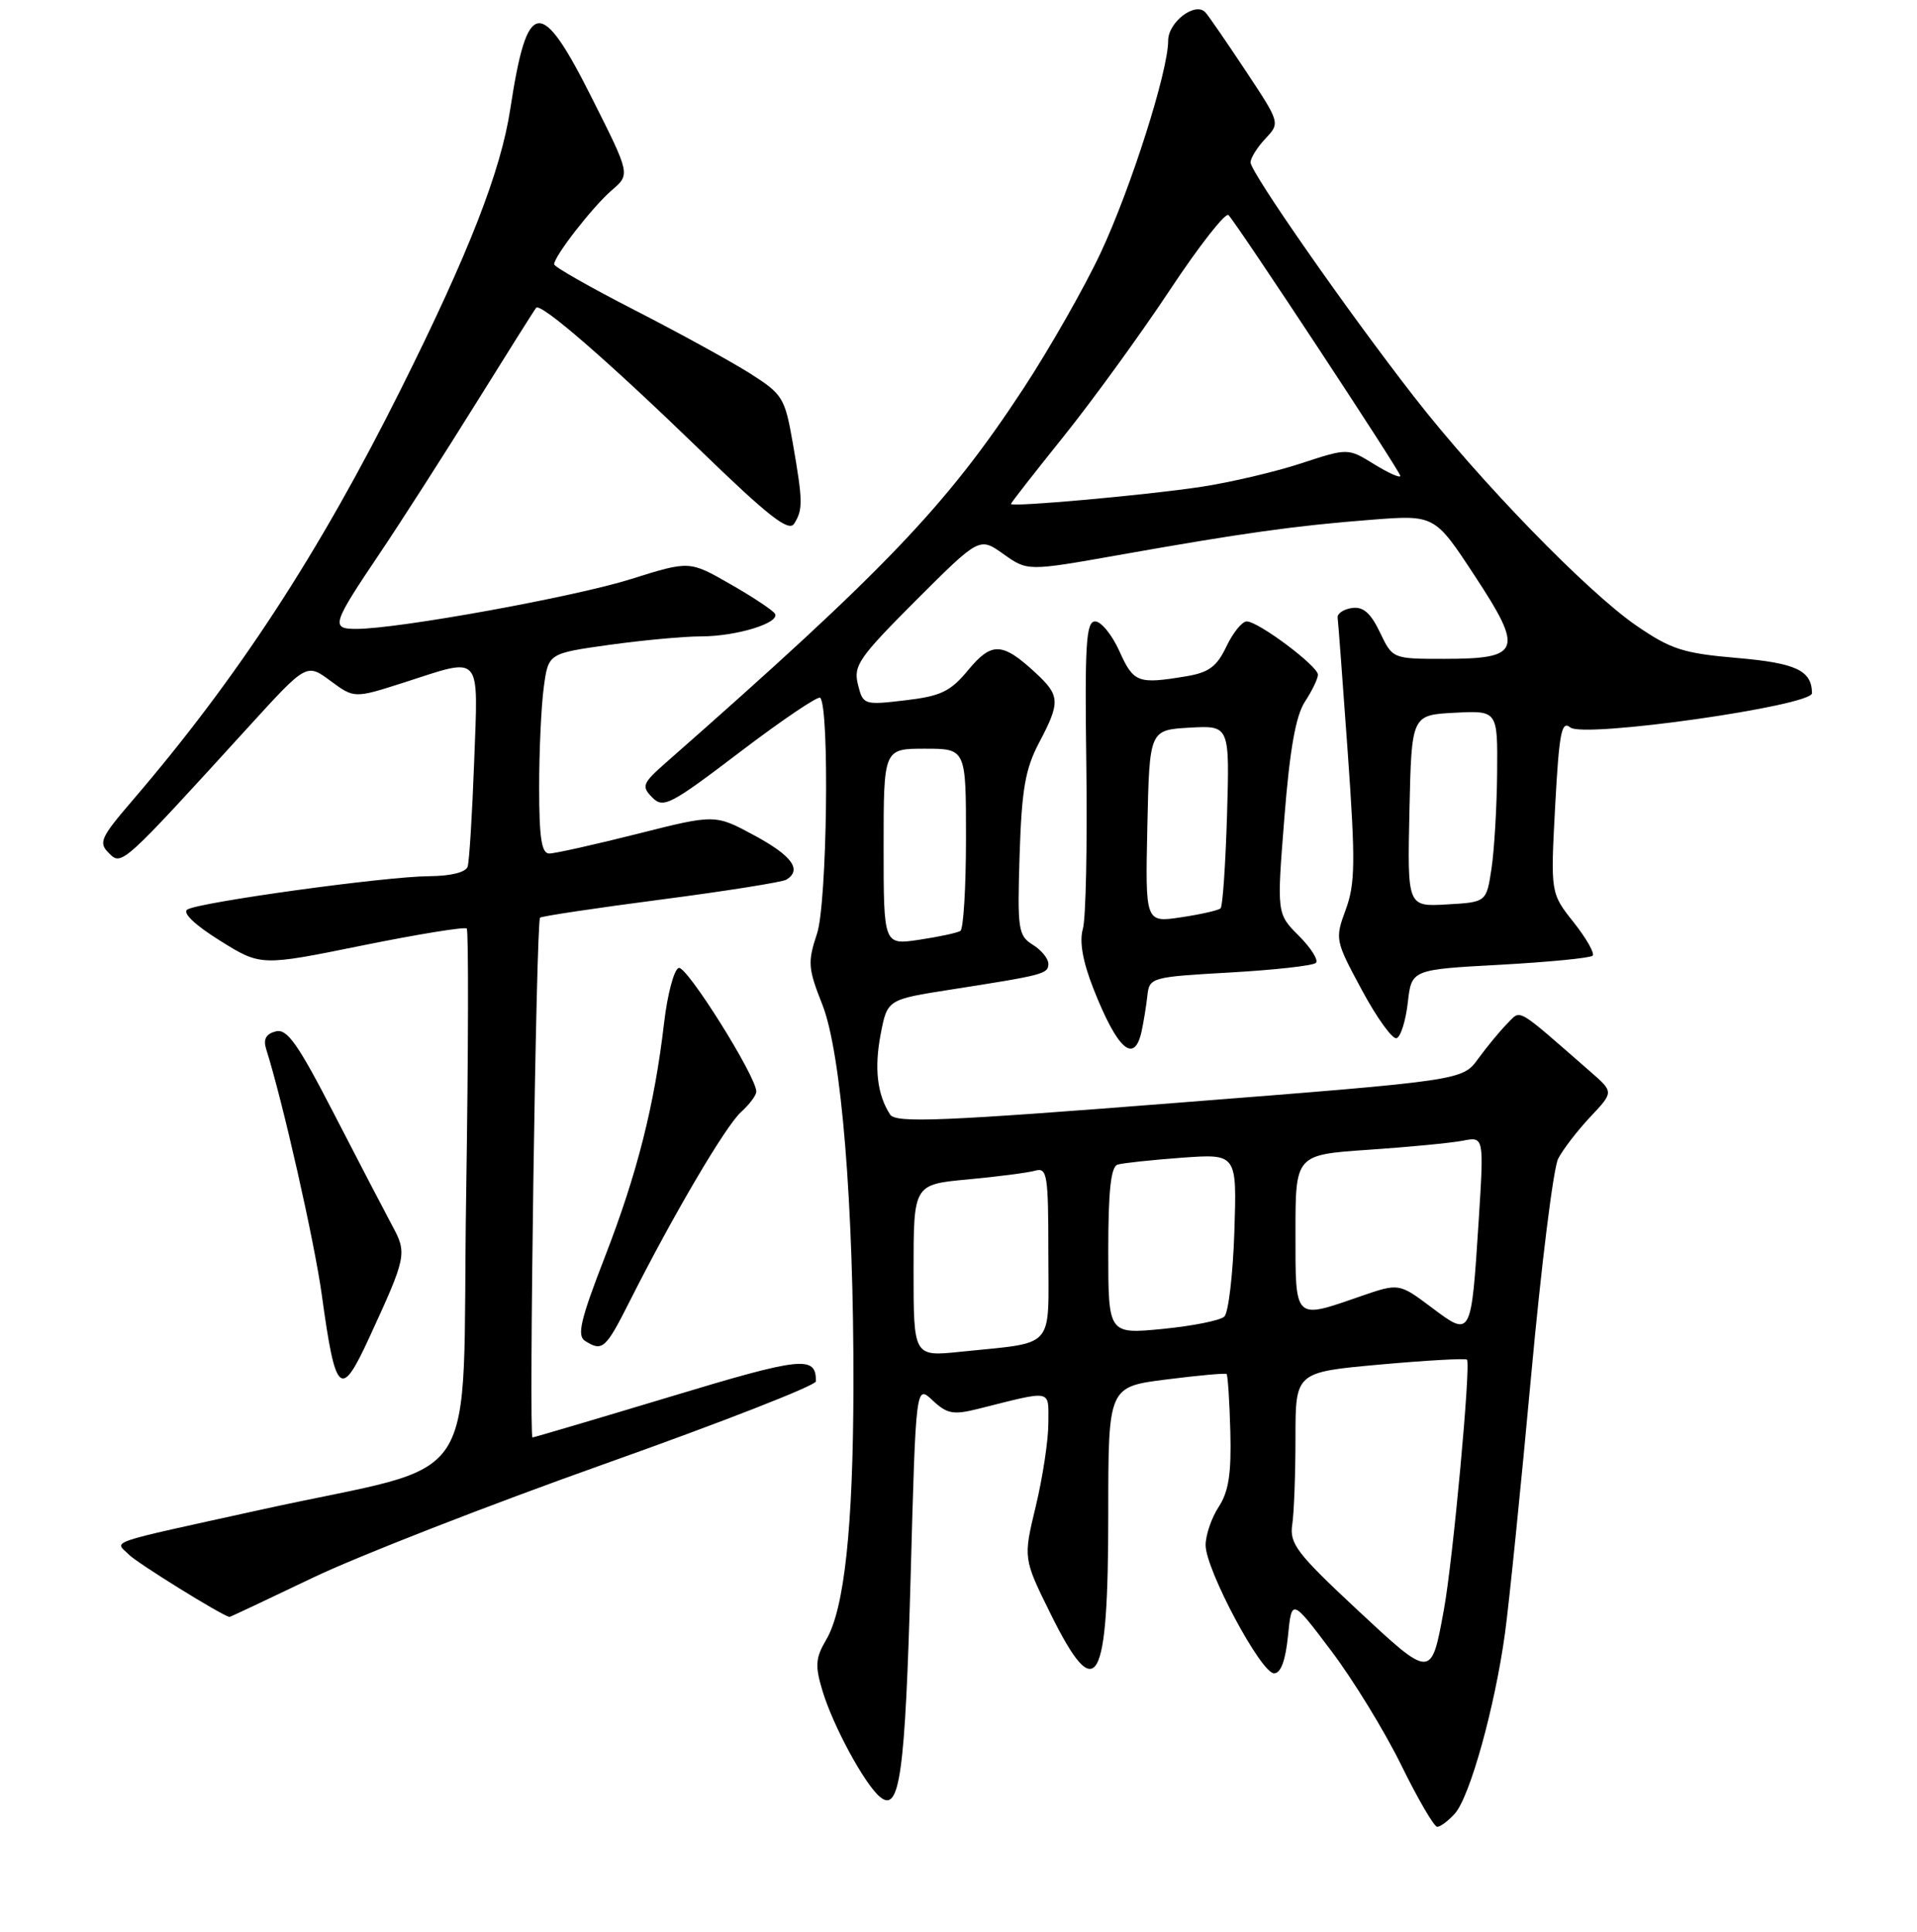 <?xml version="1.0" encoding="UTF-8" standalone="no"?>
<!DOCTYPE svg PUBLIC "-//W3C//DTD SVG 1.1//EN" "http://www.w3.org/Graphics/SVG/1.1/DTD/svg11.dtd" >
<svg xmlns="http://www.w3.org/2000/svg" xmlns:xlink="http://www.w3.org/1999/xlink" version="1.1" viewBox="0 0 256 258">
 <g >
 <path fill="currentColor"
d=" M 194.27 242.25 C 196.29 240.02 199.63 228.00 200.98 218.14 C 201.55 213.94 203.12 198.47 204.47 183.76 C 205.82 169.05 207.44 156.00 208.08 154.76 C 208.72 153.52 210.65 151.01 212.37 149.18 C 215.50 145.86 215.50 145.86 212.43 143.18 C 202.22 134.27 203.18 134.82 201.25 136.75 C 200.29 137.72 198.56 139.82 197.40 141.41 C 195.30 144.31 195.30 144.31 157.53 147.27 C 125.81 149.77 119.62 150.02 118.87 148.87 C 117.14 146.21 116.73 142.68 117.61 138.11 C 118.50 133.50 118.50 133.50 127.00 132.17 C 139.42 130.23 140.00 130.08 140.00 128.72 C 140.00 128.04 139.06 126.89 137.91 126.18 C 135.97 124.97 135.85 124.13 136.16 114.19 C 136.44 105.47 136.91 102.71 138.75 99.22 C 141.63 93.75 141.58 92.91 138.25 89.83 C 133.85 85.77 132.43 85.71 129.30 89.49 C 126.92 92.37 125.65 92.98 120.88 93.54 C 115.36 94.19 115.25 94.15 114.57 91.42 C 113.94 88.91 114.70 87.82 122.33 80.18 C 130.80 71.72 130.80 71.72 134.01 74.01 C 137.22 76.29 137.22 76.29 149.36 74.14 C 165.80 71.22 172.96 70.21 183.04 69.43 C 191.59 68.76 191.59 68.76 196.92 76.88 C 203.52 86.92 203.12 88.00 192.86 88.00 C 185.97 88.00 185.97 88.00 184.28 84.46 C 183.04 81.87 182.04 80.99 180.54 81.21 C 179.42 81.37 178.56 81.95 178.63 82.50 C 178.71 83.05 179.31 91.15 179.98 100.50 C 181.02 115.11 180.98 118.06 179.71 121.50 C 178.26 125.43 178.30 125.62 181.87 132.24 C 183.86 135.95 185.95 138.84 186.50 138.67 C 187.05 138.49 187.72 136.35 188.00 133.92 C 188.50 129.50 188.50 129.50 200.31 128.86 C 206.81 128.50 212.37 127.96 212.68 127.65 C 212.99 127.34 211.85 125.34 210.15 123.19 C 207.06 119.29 207.06 119.29 207.68 107.65 C 208.21 97.86 208.53 96.19 209.70 97.16 C 211.45 98.62 242.01 94.28 241.98 92.58 C 241.94 89.54 239.84 88.56 231.95 87.88 C 224.77 87.26 223.13 86.73 218.48 83.53 C 211.91 79.00 197.63 64.29 188.84 53.00 C 179.96 41.59 167.00 23.01 167.00 21.69 C 167.00 21.11 167.89 19.68 168.98 18.52 C 170.96 16.42 170.96 16.42 166.35 9.46 C 163.81 5.63 161.40 2.12 160.98 1.66 C 159.64 0.18 156.00 2.94 156.00 5.42 C 156.00 9.51 151.02 25.16 146.97 33.80 C 144.83 38.37 140.19 46.52 136.66 51.91 C 126.43 67.51 118.27 76.06 89.00 101.80 C 85.78 104.63 85.63 105.01 87.10 106.51 C 88.58 108.01 89.50 107.53 98.86 100.41 C 104.45 96.16 109.25 92.92 109.53 93.20 C 110.80 94.47 110.45 120.65 109.11 124.69 C 107.84 128.51 107.90 129.34 109.82 134.19 C 112.36 140.63 114.02 160.93 113.97 185.19 C 113.93 203.98 112.76 214.90 110.34 219.00 C 108.90 221.44 108.82 222.47 109.83 225.82 C 111.23 230.49 115.46 238.31 117.52 240.01 C 120.15 242.20 120.88 237.00 121.61 210.54 C 122.31 184.94 122.31 184.94 124.54 187.04 C 126.47 188.85 127.30 189.01 130.64 188.17 C 140.70 185.65 140.00 185.50 140.00 190.09 C 140.00 192.36 139.24 197.35 138.32 201.18 C 136.64 208.15 136.64 208.15 140.31 215.58 C 146.46 228.00 148.00 225.32 148.00 202.18 C 148.00 185.23 148.00 185.23 155.75 184.25 C 160.01 183.71 163.63 183.38 163.80 183.52 C 163.96 183.65 164.19 187.10 164.30 191.17 C 164.45 196.80 164.08 199.23 162.75 201.26 C 161.79 202.73 161.00 205.03 161.00 206.38 C 161.00 209.63 168.40 223.50 170.14 223.50 C 171.04 223.50 171.67 221.80 172.00 218.50 C 172.50 213.50 172.50 213.50 177.78 220.50 C 180.69 224.35 184.89 231.21 187.12 235.75 C 189.35 240.29 191.51 244.00 191.93 244.00 C 192.35 244.00 193.40 243.21 194.27 242.25 Z  M 41.73 210.75 C 47.75 207.86 65.34 201.00 80.82 195.50 C 96.30 190.00 108.96 185.05 108.96 184.50 C 108.98 181.02 107.17 181.21 89.48 186.56 C 79.59 189.54 71.32 191.99 71.11 191.99 C 70.60 192.00 71.60 123.06 72.12 122.57 C 72.33 122.37 79.60 121.28 88.27 120.15 C 96.94 119.02 104.48 117.82 105.02 117.49 C 107.13 116.18 105.78 114.31 100.75 111.59 C 95.50 108.75 95.50 108.75 85.10 111.38 C 79.38 112.82 74.10 114.00 73.35 114.00 C 72.32 114.00 72.00 111.92 72.00 105.14 C 72.00 100.27 72.28 94.25 72.62 91.77 C 73.23 87.27 73.23 87.27 81.37 86.13 C 85.84 85.51 91.35 85.00 93.60 85.00 C 98.35 85.00 104.24 83.19 103.48 81.96 C 103.19 81.50 100.51 79.72 97.51 78.01 C 92.07 74.89 92.07 74.89 84.28 77.34 C 76.70 79.73 53.18 84.00 47.58 84.00 C 44.13 84.00 44.32 83.40 50.82 73.75 C 53.50 69.76 59.20 60.88 63.48 54.00 C 67.76 47.12 71.41 41.32 71.60 41.11 C 72.22 40.41 81.21 48.22 93.32 59.95 C 102.60 68.95 105.33 71.09 106.05 69.95 C 107.24 68.07 107.22 66.95 105.88 59.23 C 104.81 53.11 104.54 52.66 100.13 49.86 C 97.58 48.25 90.66 44.45 84.75 41.42 C 78.84 38.39 74.00 35.64 74.00 35.30 C 74.00 34.22 79.18 27.57 81.71 25.40 C 84.17 23.29 84.17 23.29 79.07 13.15 C 72.19 -0.57 70.42 -0.35 68.15 14.52 C 66.89 22.85 62.60 33.83 53.48 52.09 C 42.56 73.96 31.70 90.59 17.66 106.95 C 13.42 111.89 13.13 112.55 14.54 113.95 C 16.26 115.66 16.23 115.69 33.23 97.04 C 40.94 88.58 40.94 88.58 44.13 90.94 C 47.31 93.29 47.31 93.29 53.98 91.15 C 64.47 87.77 63.86 87.07 63.32 101.75 C 63.06 108.76 62.67 115.06 62.45 115.75 C 62.21 116.51 60.21 117.01 57.28 117.03 C 51.44 117.07 26.62 120.50 25.02 121.48 C 24.32 121.92 25.99 123.52 29.35 125.62 C 34.82 129.04 34.82 129.04 48.35 126.29 C 55.79 124.78 62.08 123.76 62.33 124.02 C 62.58 124.28 62.55 140.35 62.25 159.72 C 61.62 200.21 65.02 194.99 35.00 201.61 C 13.65 206.31 15.31 205.74 17.22 207.65 C 18.38 208.81 29.54 215.73 30.64 215.97 C 30.71 215.99 35.70 213.64 41.73 210.75 Z  M 49.27 178.75 C 54.32 167.78 54.39 167.42 52.35 163.65 C 51.33 161.75 47.84 155.05 44.59 148.74 C 39.75 139.36 38.34 137.36 36.81 137.76 C 35.51 138.10 35.13 138.82 35.55 140.14 C 37.76 147.12 42.01 165.89 42.98 173.00 C 44.81 186.31 45.50 186.94 49.27 178.75 Z  M 84.12 173.75 C 89.91 162.27 96.88 150.42 98.95 148.54 C 100.08 147.52 101.00 146.29 101.00 145.80 C 101.00 143.78 91.69 128.94 90.64 129.28 C 90.01 129.48 89.14 132.77 88.69 136.57 C 87.40 147.64 85.09 156.75 80.78 167.87 C 77.52 176.27 77.02 178.40 78.13 179.10 C 80.45 180.57 80.87 180.20 84.12 173.75 Z  M 152.45 137.75 C 152.72 136.51 153.07 134.38 153.22 133.00 C 153.49 130.55 153.71 130.49 164.28 129.89 C 170.21 129.55 175.36 128.98 175.73 128.61 C 176.10 128.24 175.07 126.61 173.45 124.99 C 170.50 122.04 170.50 122.04 171.52 109.20 C 172.24 100.06 173.04 95.59 174.27 93.71 C 175.22 92.26 176.00 90.64 176.00 90.12 C 176.00 88.96 168.04 83.00 166.49 83.00 C 165.87 83.00 164.65 84.51 163.77 86.36 C 162.49 89.05 161.42 89.84 158.34 90.34 C 151.96 91.40 151.38 91.18 149.50 87.00 C 148.51 84.80 147.05 83.00 146.25 83.00 C 145.03 83.00 144.85 86.01 145.07 102.25 C 145.21 112.84 145.01 122.65 144.61 124.06 C 144.12 125.77 144.59 128.42 146.02 132.06 C 149.23 140.20 151.48 142.19 152.45 137.75 Z  M 181.17 214.94 C 173.17 207.47 172.18 206.17 172.57 203.62 C 172.81 202.04 173.00 196.82 173.00 192.02 C 173.00 183.28 173.00 183.28 184.25 182.26 C 190.44 181.70 195.68 181.41 195.90 181.60 C 196.45 182.11 194.04 208.35 192.82 215.00 C 191.12 224.28 191.19 224.28 181.17 214.94 Z  M 122.00 169.70 C 122.00 158.20 122.00 158.20 129.25 157.53 C 133.24 157.16 137.29 156.63 138.25 156.36 C 139.84 155.91 140.00 156.89 140.00 167.35 C 140.00 180.46 141.11 179.21 128.25 180.55 C 122.00 181.20 122.00 181.20 122.00 169.70 Z  M 148.00 167.07 C 148.00 159.04 148.35 155.83 149.25 155.55 C 149.94 155.34 153.80 154.93 157.84 154.63 C 165.18 154.10 165.18 154.10 164.84 164.50 C 164.65 170.22 164.05 175.33 163.50 175.85 C 162.95 176.37 159.24 177.11 155.25 177.50 C 148.00 178.20 148.00 178.20 148.00 167.07 Z  M 191.16 174.62 C 186.82 171.37 186.82 171.37 181.66 173.15 C 172.76 176.23 173.00 176.46 173.00 164.62 C 173.00 154.24 173.00 154.24 182.75 153.57 C 188.11 153.21 193.78 152.66 195.34 152.36 C 198.18 151.80 198.18 151.80 197.46 163.15 C 196.46 178.67 196.49 178.62 191.16 174.62 Z  M 118.00 113.11 C 118.00 100.00 118.00 100.00 123.50 100.00 C 129.00 100.00 129.00 100.00 129.00 111.94 C 129.00 118.51 128.66 124.09 128.25 124.34 C 127.84 124.60 125.36 125.13 122.75 125.52 C 118.00 126.23 118.00 126.23 118.00 113.11 Z  M 188.22 108.30 C 188.50 95.50 188.50 95.50 194.25 95.20 C 200.00 94.90 200.00 94.90 199.93 103.20 C 199.89 107.77 199.55 113.53 199.18 116.00 C 198.50 120.50 198.50 120.50 193.22 120.80 C 187.94 121.11 187.94 121.11 188.22 108.30 Z  M 135.00 67.31 C 135.00 67.17 138.17 63.11 142.05 58.28 C 145.92 53.45 152.31 44.65 156.23 38.73 C 160.15 32.81 163.68 28.31 164.06 28.73 C 165.48 30.31 187.00 62.98 187.00 63.56 C 187.00 63.89 185.43 63.19 183.50 62.00 C 180.00 59.84 180.00 59.84 173.75 61.89 C 170.31 63.02 164.32 64.43 160.43 65.02 C 153.16 66.13 135.00 67.76 135.00 67.31 Z  M 153.22 110.37 C 153.50 97.50 153.50 97.50 158.86 97.19 C 164.21 96.89 164.21 96.89 163.86 108.86 C 163.66 115.45 163.28 121.05 163.00 121.32 C 162.72 121.59 160.35 122.13 157.72 122.52 C 152.94 123.24 152.94 123.24 153.22 110.37 Z "/>
</g>
</svg>